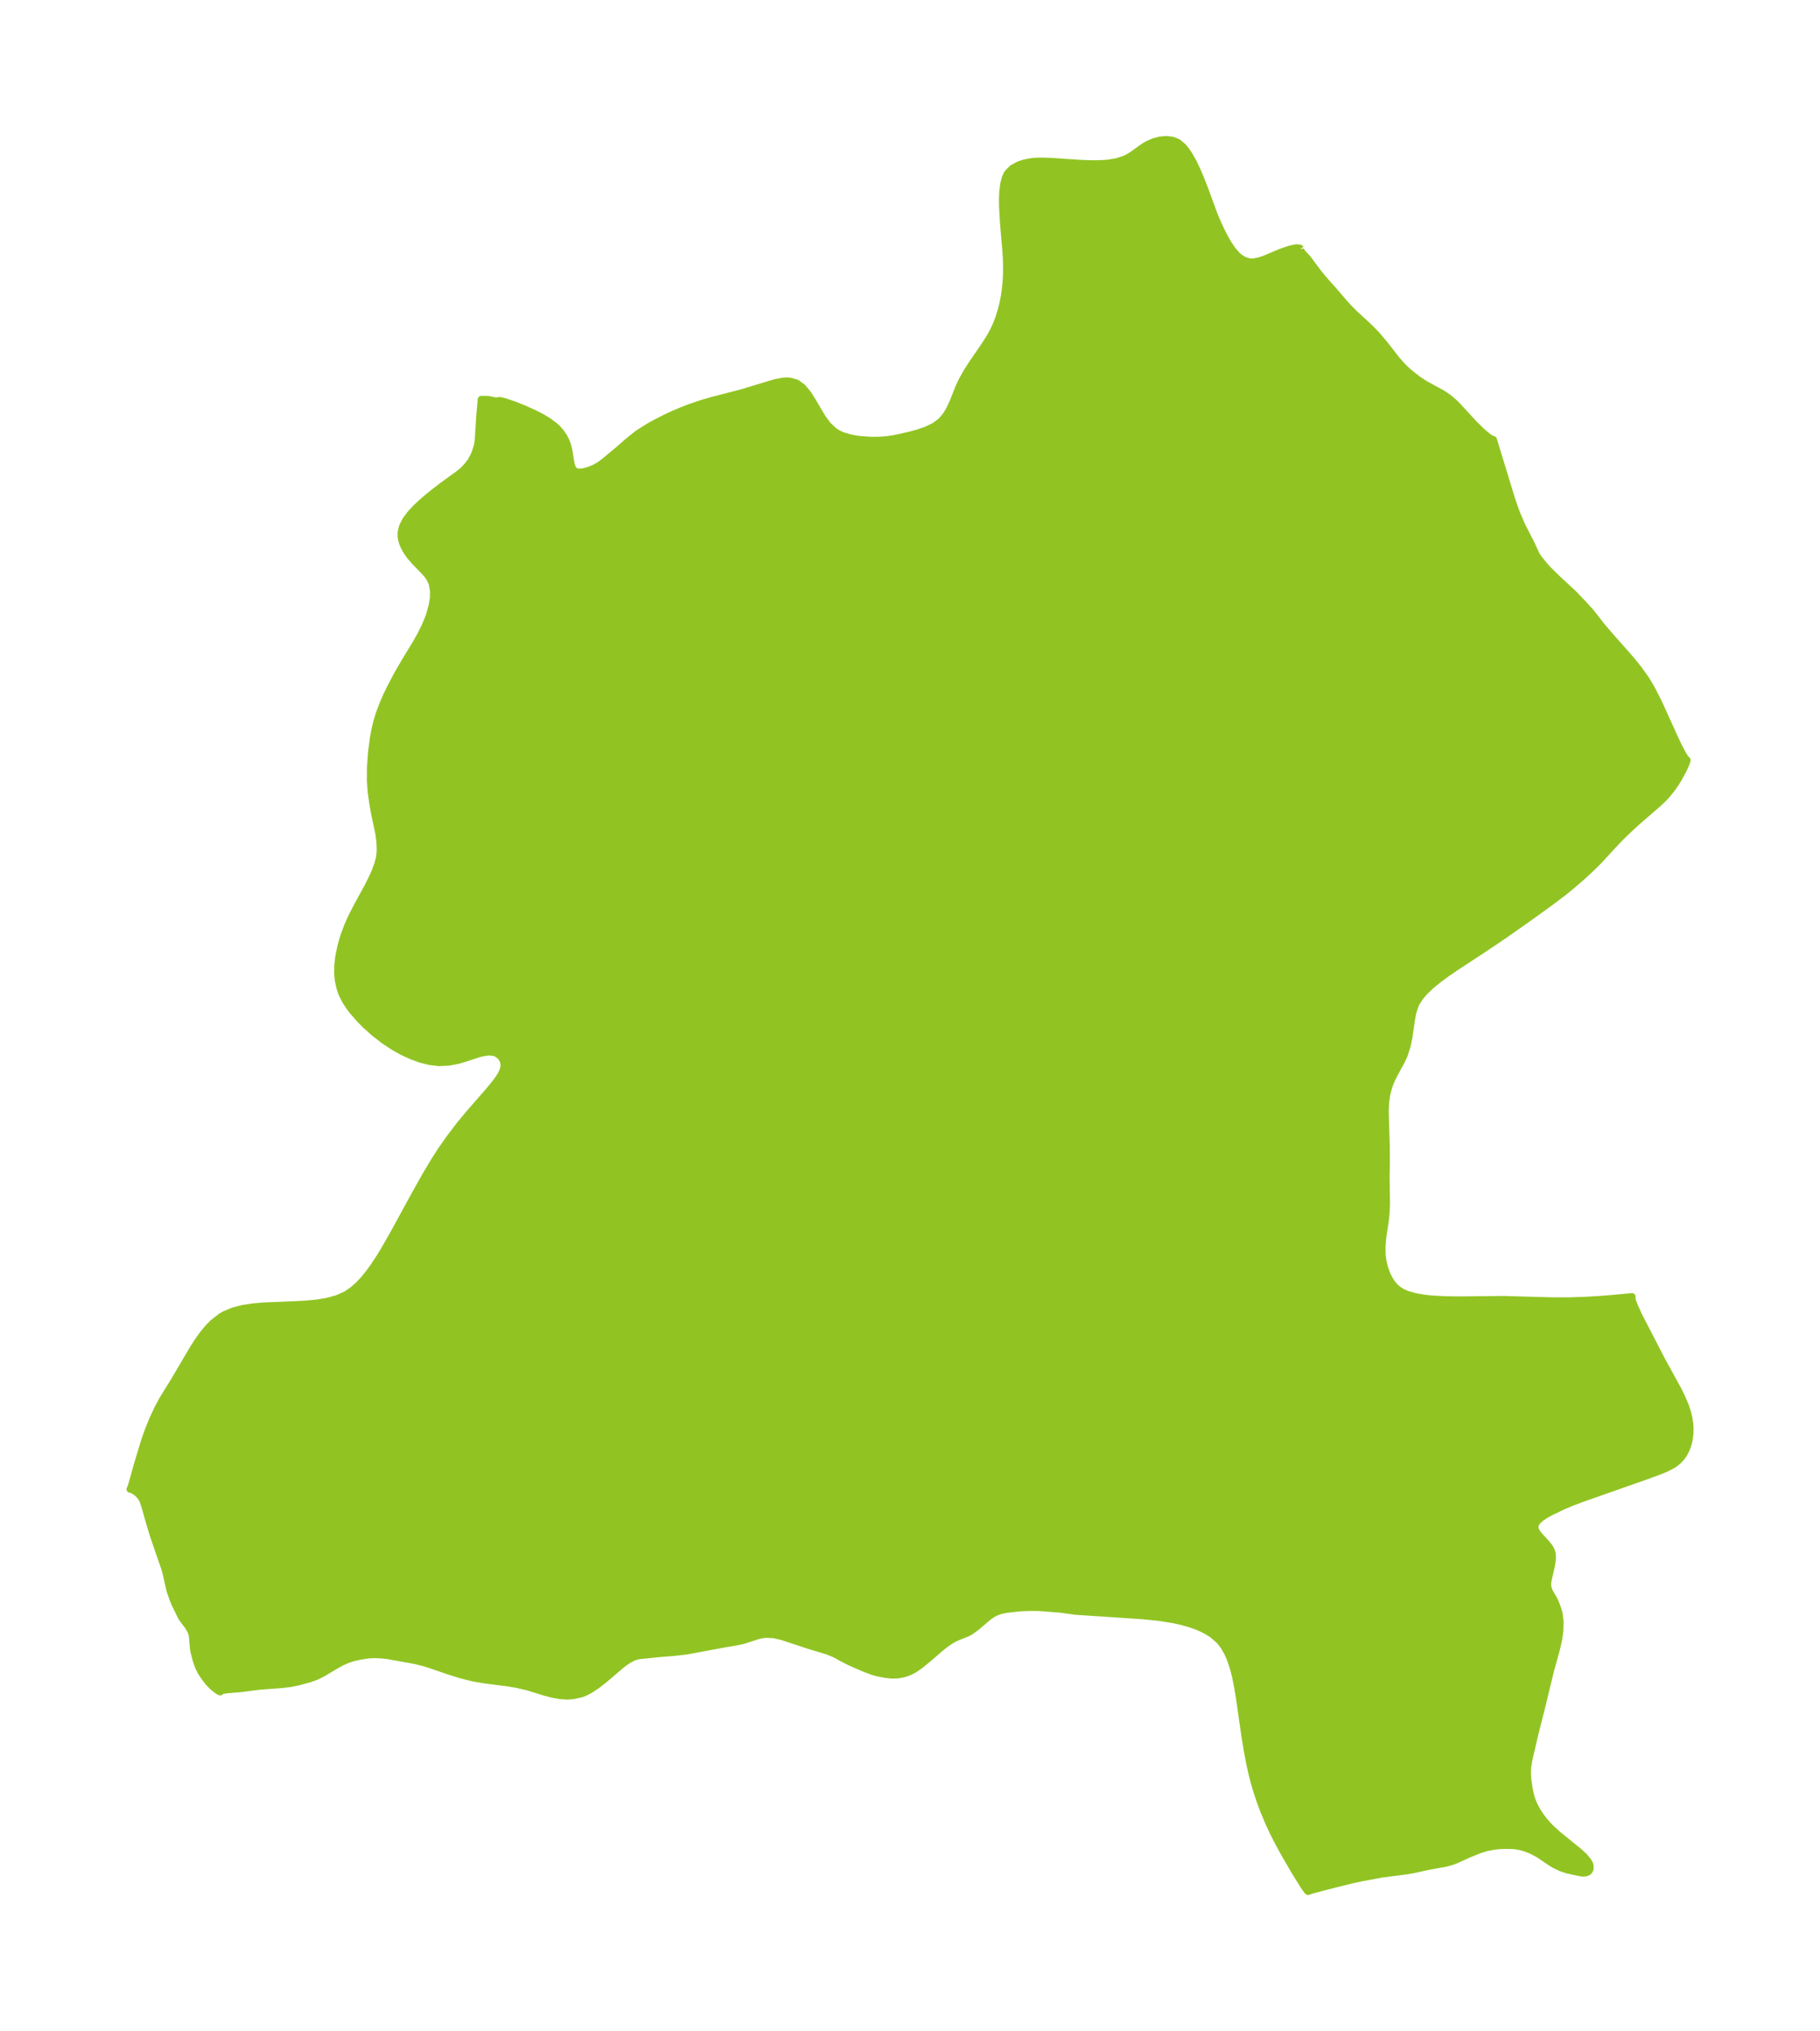 <?xml version="1.0" encoding="UTF-8"?>
<!DOCTYPE svg  PUBLIC '-//W3C//DTD SVG 1.1//EN'  'http://www.w3.org/Graphics/SVG/1.1/DTD/svg11.dtd'>
<svg width="251.43pt" height="280.51pt" version="1.1" viewBox="0 0 251.43 280.51" xmlns="http://www.w3.org/2000/svg" xmlns:xlink="http://www.w3.org/1999/xlink">
 <defs>
  <style type="text/css">*{stroke-linejoin: round; stroke-linecap: butt}</style>
 </defs>
 <g id="figure_1">
  <g id="patch_1">
   <path d="m0 280.51h251.43v-280.51h-251.43v280.51z" fill="none"/>
  </g>
  <g id="axes_1">
   <g id="PatchCollection_1">
    <defs>
     <path id="m3bc3474a8a" d="m179.66-246.12 0.016 0.131 0.098 0.206 0.168 0.243 0.691 0.744 1.512 2.027 0.985 1.181 1.01 1.115 1.453 1.699 0.777 0.858 0.827 0.822 1.883 1.729 0.973 0.982 1.147 1.343 1.732 2.222 0.774 0.877 0.549 0.537 0.498 0.442 1.14 0.886 0.646 0.433 0.549 0.33 1.972 1.068 0.56 0.349 0.558 0.401 0.623 0.526 0.398 0.38 2.385 2.59 0.976 0.958 0.614 0.543 0.439 0.346 0.385 0.256 0.23 0.108 0.073-0.007 2.423 7.941 0.393 1.192 0.416 1.137 0.754 1.733 1.266 2.466 0.649 1.416 0.302 0.476 0.691 0.861 0.543 0.625 1.301 1.289 2.307 2.141 1.242 1.293 1.034 1.126 0.474 0.572 1.156 1.5 1.372 1.597 2.262 2.55 0.761 0.899 0.744 0.933 0.996 1.403 0.765 1.283 0.945 1.85 2.299 5.066 0.464 0.971 0.44 0.85 0.348 0.597 0.254 0.367 0.104 0.107 0.04 0.007-0.004 0.095-0.165 0.478-0.382 0.831-0.668 1.217-0.431 0.68-0.478 0.677-0.682 0.844-0.501 0.536-0.687 0.643-2.978 2.581-1.129 1.04-1.099 1.071-1.048 1.099-1.82 1.984-0.879 0.882-1.564 1.459-1.651 1.416-0.845 0.683-1.933 1.466-3.185 2.29-3.298 2.313-3.143 2.107-3.448 2.257-1.105 0.759-1.064 0.777-1.136 0.916-0.999 0.957-0.615 0.741-0.478 0.765-0.126 0.261-0.337 1.006-0.199 1.058-0.336 2.375-0.269 1.267-0.392 1.208-0.383 0.827-1.017 1.866-0.307 0.623-0.277 0.653-0.196 0.576-0.238 0.922-0.155 1.144-0.047 1.2 0.145 4.866 0.013 2.01-0.037 2.208 0.052 3.562-0.043 1.13-0.129 1.354-0.284 1.846-0.101 0.849-0.06 1.005 0.017 0.916 0.109 0.885 0.128 0.582 0.14 0.495 0.236 0.667 0.226 0.493 0.402 0.695 0.448 0.568 0.547 0.49 0.614 0.372 0.598 0.257 1.135 0.325 1.255 0.216 0.847 0.094 1.863 0.113 2.158 0.031 6.134-0.063 6.826 0.194 2.093-5.02e-4 2.407-0.082 1.728-0.1 1.984-0.155 2.656-0.249-0.03 0.279 0.044 0.174 0.254 0.723 0.629 1.4 3.198 6.187 2.287 4.164 0.462 0.942 0.508 1.197 0.267 0.787 0.212 0.836 0.13 0.827 0.044 0.681-0.016 0.705-0.101 0.811-0.128 0.555-0.26 0.744-0.213 0.441-0.281 0.457-0.263 0.343-0.354 0.373-0.37 0.315-0.355 0.249-1.073 0.555-1.198 0.471-1.542 0.563-8.772 3.083-1.251 0.471-1.299 0.54-1.764 0.844-0.669 0.37-0.692 0.459-0.416 0.372-0.217 0.271-0.118 0.212-0.079 0.272 0.003 0.267 0.046 0.191 0.101 0.238 0.134 0.225 0.258 0.342 0.969 1.061 0.434 0.525 0.189 0.29 0.189 0.428 0.076 0.358 0.019 0.461-0.029 0.389-0.111 0.677-0.481 2.12-0.045 0.385 0.015 0.405 0.161 0.548 0.099 0.21 0.539 0.922 0.236 0.477 0.237 0.602 0.209 0.627 0.097 0.381 0.129 1.042-0.019 1.171-0.138 1.107-0.318 1.432-0.877 3.188-1.158 4.798-1.014 4.007-0.785 3.38-0.168 1.037-0.038 0.907 0.068 0.897 0.168 1.165 0.23 1.04 0.171 0.549 0.334 0.79 0.43 0.784 0.367 0.563 0.442 0.595 0.503 0.593 0.582 0.604 0.877 0.804 3.026 2.454 0.658 0.618 0.495 0.594 0.193 0.325 0.103 0.262 0.036 0.406-0.07 0.241-0.118 0.172-0.11 0.095-0.176 0.091-0.342 0.068-0.225-0.003-0.455-0.066-1.667-0.367-0.891-0.301-0.89-0.428-0.708-0.451-1.438-0.979-0.967-0.508-0.484-0.203-0.463-0.165-0.648-0.181-0.706-0.119-0.407-0.035-1.089-0.012-0.643 0.027-0.739 0.072-1.06 0.208-0.939 0.282-1.412 0.565-1.957 0.884-0.581 0.214-0.81 0.216-2.189 0.397-2.393 0.513-0.758 0.134-3.529 0.455-2.669 0.496-1.57 0.343-3.336 0.836-2.069 0.552-0.457 0.166-0.161-0.166-0.436-0.626-1.161-1.865-1.49-2.557-0.803-1.469-0.721-1.414-0.594-1.27-0.722-1.704-0.478-1.264-0.552-1.67-0.32-1.108-0.286-1.109-0.357-1.611-0.301-1.606-0.357-2.199-0.734-5.123-0.248-1.472-0.225-1.148-0.245-1.042-0.212-0.748-0.392-1.103-0.343-0.753-0.487-0.835-0.327-0.447-0.366-0.418-0.886-0.761-0.711-0.455-0.767-0.395-0.798-0.336-0.835-0.29-1.202-0.335-1.055-0.232-2.013-0.322-2.207-0.226-9.381-0.624-1.935-0.275-2.96-0.237-1.178-0.013-1.165 0.037-0.573 0.035-1.74 0.198-0.719 0.145-0.78 0.287-0.498 0.282-0.469 0.337-1.622 1.38-0.893 0.648-0.406 0.209-1.284 0.507-0.563 0.261-0.453 0.265-0.78 0.539-0.732 0.588-1.47 1.279-1.103 0.907-0.869 0.615-0.541 0.293-0.493 0.203-0.564 0.171-0.744 0.135-0.834 0.013-0.784-0.083-1.073-0.2-0.67-0.18-1.16-0.432-1.985-0.862-0.985-0.493-0.881-0.49-0.493-0.244-0.857-0.343-2.255-0.672-4.019-1.321-1.116-0.252-1.083-0.062-0.665 0.094-0.486 0.123-2.038 0.659-1.125 0.229-1.169 0.189-5.521 1.026-1.682 0.19-1.759 0.136-3.136 0.319-0.647 0.18-0.689 0.345-0.675 0.455-0.409 0.318-2.362 2.013-0.989 0.773-1.008 0.66-0.578 0.298-0.59 0.232-1.09 0.239-0.835 0.064-1.006-0.067-1.031-0.192-1.043-0.276-2.364-0.728-1.504-0.352-1.221-0.207-3.147-0.401-1.623-0.275-1.66-0.409-1.726-0.537-2.401-0.83-1.106-0.345-1.171-0.293-3.872-0.691-0.842-0.089-0.85-0.034-0.845 0.037-1.128 0.169-0.893 0.194-0.875 0.269-0.879 0.39-0.851 0.469-1.65 0.991-0.976 0.494-0.974 0.349-1.512 0.404-1.103 0.23-1.378 0.158-2.86 0.207-2.61 0.336-1.891 0.159-0.642 0.1-0.236 0.091-0.063 0.101-0.134-0.053-0.271-0.174-0.347-0.263-0.378-0.33-0.374-0.383-0.39-0.477-0.405-0.557-0.369-0.582-0.305-0.602-0.316-0.905-0.297-1.098-0.098-0.542-0.138-1.68-0.117-0.51-0.119-0.294-0.349-0.589-0.724-0.964-0.227-0.345-0.861-1.753-0.299-0.713-0.431-1.257-0.456-2.084-0.227-0.84-1.557-4.519-0.508-1.655-0.7-2.474-0.269-0.784-0.19-0.36-0.233-0.317-0.266-0.276-0.24-0.199-0.451-0.285-0.185-0.084-0.215-0.039 0.112-0.216 0.181-0.566 0.693-2.502 1.032-3.402 0.529-1.495 0.596-1.462 0.648-1.401 0.697-1.301 1.602-2.586 2.558-4.355 0.68-1.068 0.717-1.007 0.741-0.898 0.63-0.647 1.093-0.867 0.498-0.299 1.223-0.518 1.33-0.342 1.407-0.216 1.459-0.131 4.499-0.188 1.487-0.085 1.454-0.143 1.402-0.234 1.327-0.364 1.224-0.544 0.885-0.59 0.802-0.697 0.749-0.79 0.694-0.848 0.662-0.905 0.864-1.306 0.618-1.01 1.201-2.088 3.047-5.574 1.412-2.523 1.287-2.16 0.975-1.512 1.119-1.6 1.451-1.903 1.142-1.377 2.901-3.332 0.932-1.143 0.395-0.548 0.335-0.545 0.232-0.495 0.137-0.5 0.016-0.399-0.133-0.557-0.316-0.505-0.561-0.435-0.444-0.159-0.748-0.047-0.845 0.13-0.555 0.146-1.535 0.508-1.295 0.385-1.289 0.237-1.335 0.054-1.241-0.149-1.246-0.316-1.241-0.452-1.226-0.566-1.199-0.664-1.372-0.901-1.393-1.084-1.139-1.022-0.804-0.806-1.019-1.17-0.431-0.571-0.528-0.806-0.432-0.839-0.103-0.25-0.237-0.706-0.198-0.868-0.089-0.666-0.033-0.496 0.016-1.097 0.139-1.203 0.285-1.375 0.291-1.051 0.209-0.646 0.481-1.269 0.519-1.149 0.774-1.498 1.368-2.496 0.679-1.345 0.417-0.935 0.351-0.948 0.196-0.714 0.08-0.422 0.058-0.553 0.012-0.607-0.058-0.979-0.116-0.96-0.584-2.71-0.279-1.568-0.224-1.657-0.092-1.374 0.017-2.002 0.142-1.967 0.259-1.982 0.185-0.991 0.197-0.863 0.204-0.748 0.287-0.896 0.444-1.173 0.43-0.997 0.498-1.049 1.027-1.953 1.068-1.844 1.554-2.554 0.635-1.13 0.559-1.117 0.434-1.018 0.233-0.644 0.351-1.254 0.171-1.042 0.027-0.978-0.177-1.026-0.267-0.627-0.353-0.539-0.386-0.461-1.302-1.337-0.756-0.855-0.551-0.798-0.335-0.65-0.14-0.345-0.143-0.477-0.073-0.476 0.017-0.54 0.11-0.538 0.129-0.383 0.425-0.807 0.598-0.799 0.728-0.789 0.822-0.775 0.955-0.816 0.873-0.702 1.071-0.819 2.107-1.526 0.539-0.422 0.225-0.201 0.586-0.626 0.441-0.588 0.407-0.728 0.242-0.575 0.266-0.892 0.115-0.669 0.197-3.217 0.214-2.475 0.951 0.017 1.339 0.271-0.007-0.063 0.049-0.046 0.167-0.017 0.264 0.039 0.487 0.125 1.262 0.427 1.436 0.571 1.631 0.746 0.829 0.44 0.832 0.505 0.83 0.611 0.417 0.377 0.489 0.55 0.416 0.615 0.324 0.647 0.198 0.547 0.158 0.613 0.244 1.559 0.108 0.525 0.133 0.381 0.085 0.155 0.172 0.205 0.236 0.156 0.283 0.082 0.254 0.019 0.612-0.069 0.783-0.231 0.62-0.254 0.691-0.38 0.697-0.514 1.986-1.655 1.537-1.335 1.008-0.795 0.394-0.277 1.223-0.767 0.778-0.438 1.58-0.807 0.978-0.456 0.998-0.432 1.37-0.534 1.68-0.567 1.364-0.396 4.127-1.066 4.556-1.382 1.055-0.206 0.5-0.037 0.452 0.017 0.968 0.264 0.842 0.618 0.725 0.882 0.66 1.046 1.317 2.233 0.753 1.021 0.885 0.84 0.548 0.346 0.595 0.271 1.027 0.311 0.563 0.115 0.766 0.116 1.576 0.118 1.217-0.01 0.974-0.073 0.946-0.134 0.739-0.15 1.437-0.33 1.221-0.327 1.175-0.404 1.081-0.521 0.934-0.689 0.661-0.772 0.54-0.899 0.455-0.986 0.754-1.904 0.438-0.964 0.706-1.265 0.808-1.25 1.716-2.51 0.698-1.109 0.462-0.836 0.394-0.851 0.339-0.884 0.373-1.206 0.202-0.816 0.168-0.83 0.161-1.048 0.1-0.95 0.066-1.106 0.013-1.253-0.033-1.063-0.061-1.012-0.325-3.769-0.138-2.414-0.009-1.031 0.04-0.974 0.136-1.088 0.208-0.8 0.251-0.548 0.101-0.157 0.651-0.647 0.868-0.47 0.652-0.219 0.704-0.158 0.579-0.081 0.574-0.043 0.957-0.011 0.952 0.039 4.022 0.271 1.411 0.053 0.821 0.006 1.064-0.036 0.613-0.054 1.204-0.204 1.087-0.354 0.38-0.184 0.667-0.403 1.307-0.941 0.514-0.339 0.244-0.141 0.843-0.378 0.881-0.237 0.882-0.082 0.844 0.097 0.764 0.31 0.711 0.606 0.399 0.488 0.433 0.638 0.574 1.022 0.54 1.135 0.514 1.215 0.493 1.267 1.285 3.496 0.409 0.998 0.576 1.249 0.602 1.175 0.444 0.761 0.635 0.91 0.526 0.59 0.197 0.183 0.23 0.188 0.504 0.318 0.706 0.241 0.393 0.034 0.458-0.033 0.585-0.124 0.718-0.234 2.291-0.965 1.216-0.421 0.937-0.192 0.488 0.053 0.061 0.092" stroke="#91c423"/>
    </defs>
    <g clip-path="url(#pcbb9792bbd)">
     <use y="280.512" fill="#91c423" stroke="#91c423" xlink:href="#m3bc3474a8a"/>
    </g>
   </g>
  </g>
 </g>
 <defs>
  <clipPath id="pcbb9792bbd">
   <rect x="7.2" y="7.2" width="237.03" height="266.11"/>
  </clipPath>
 </defs>
</svg>
